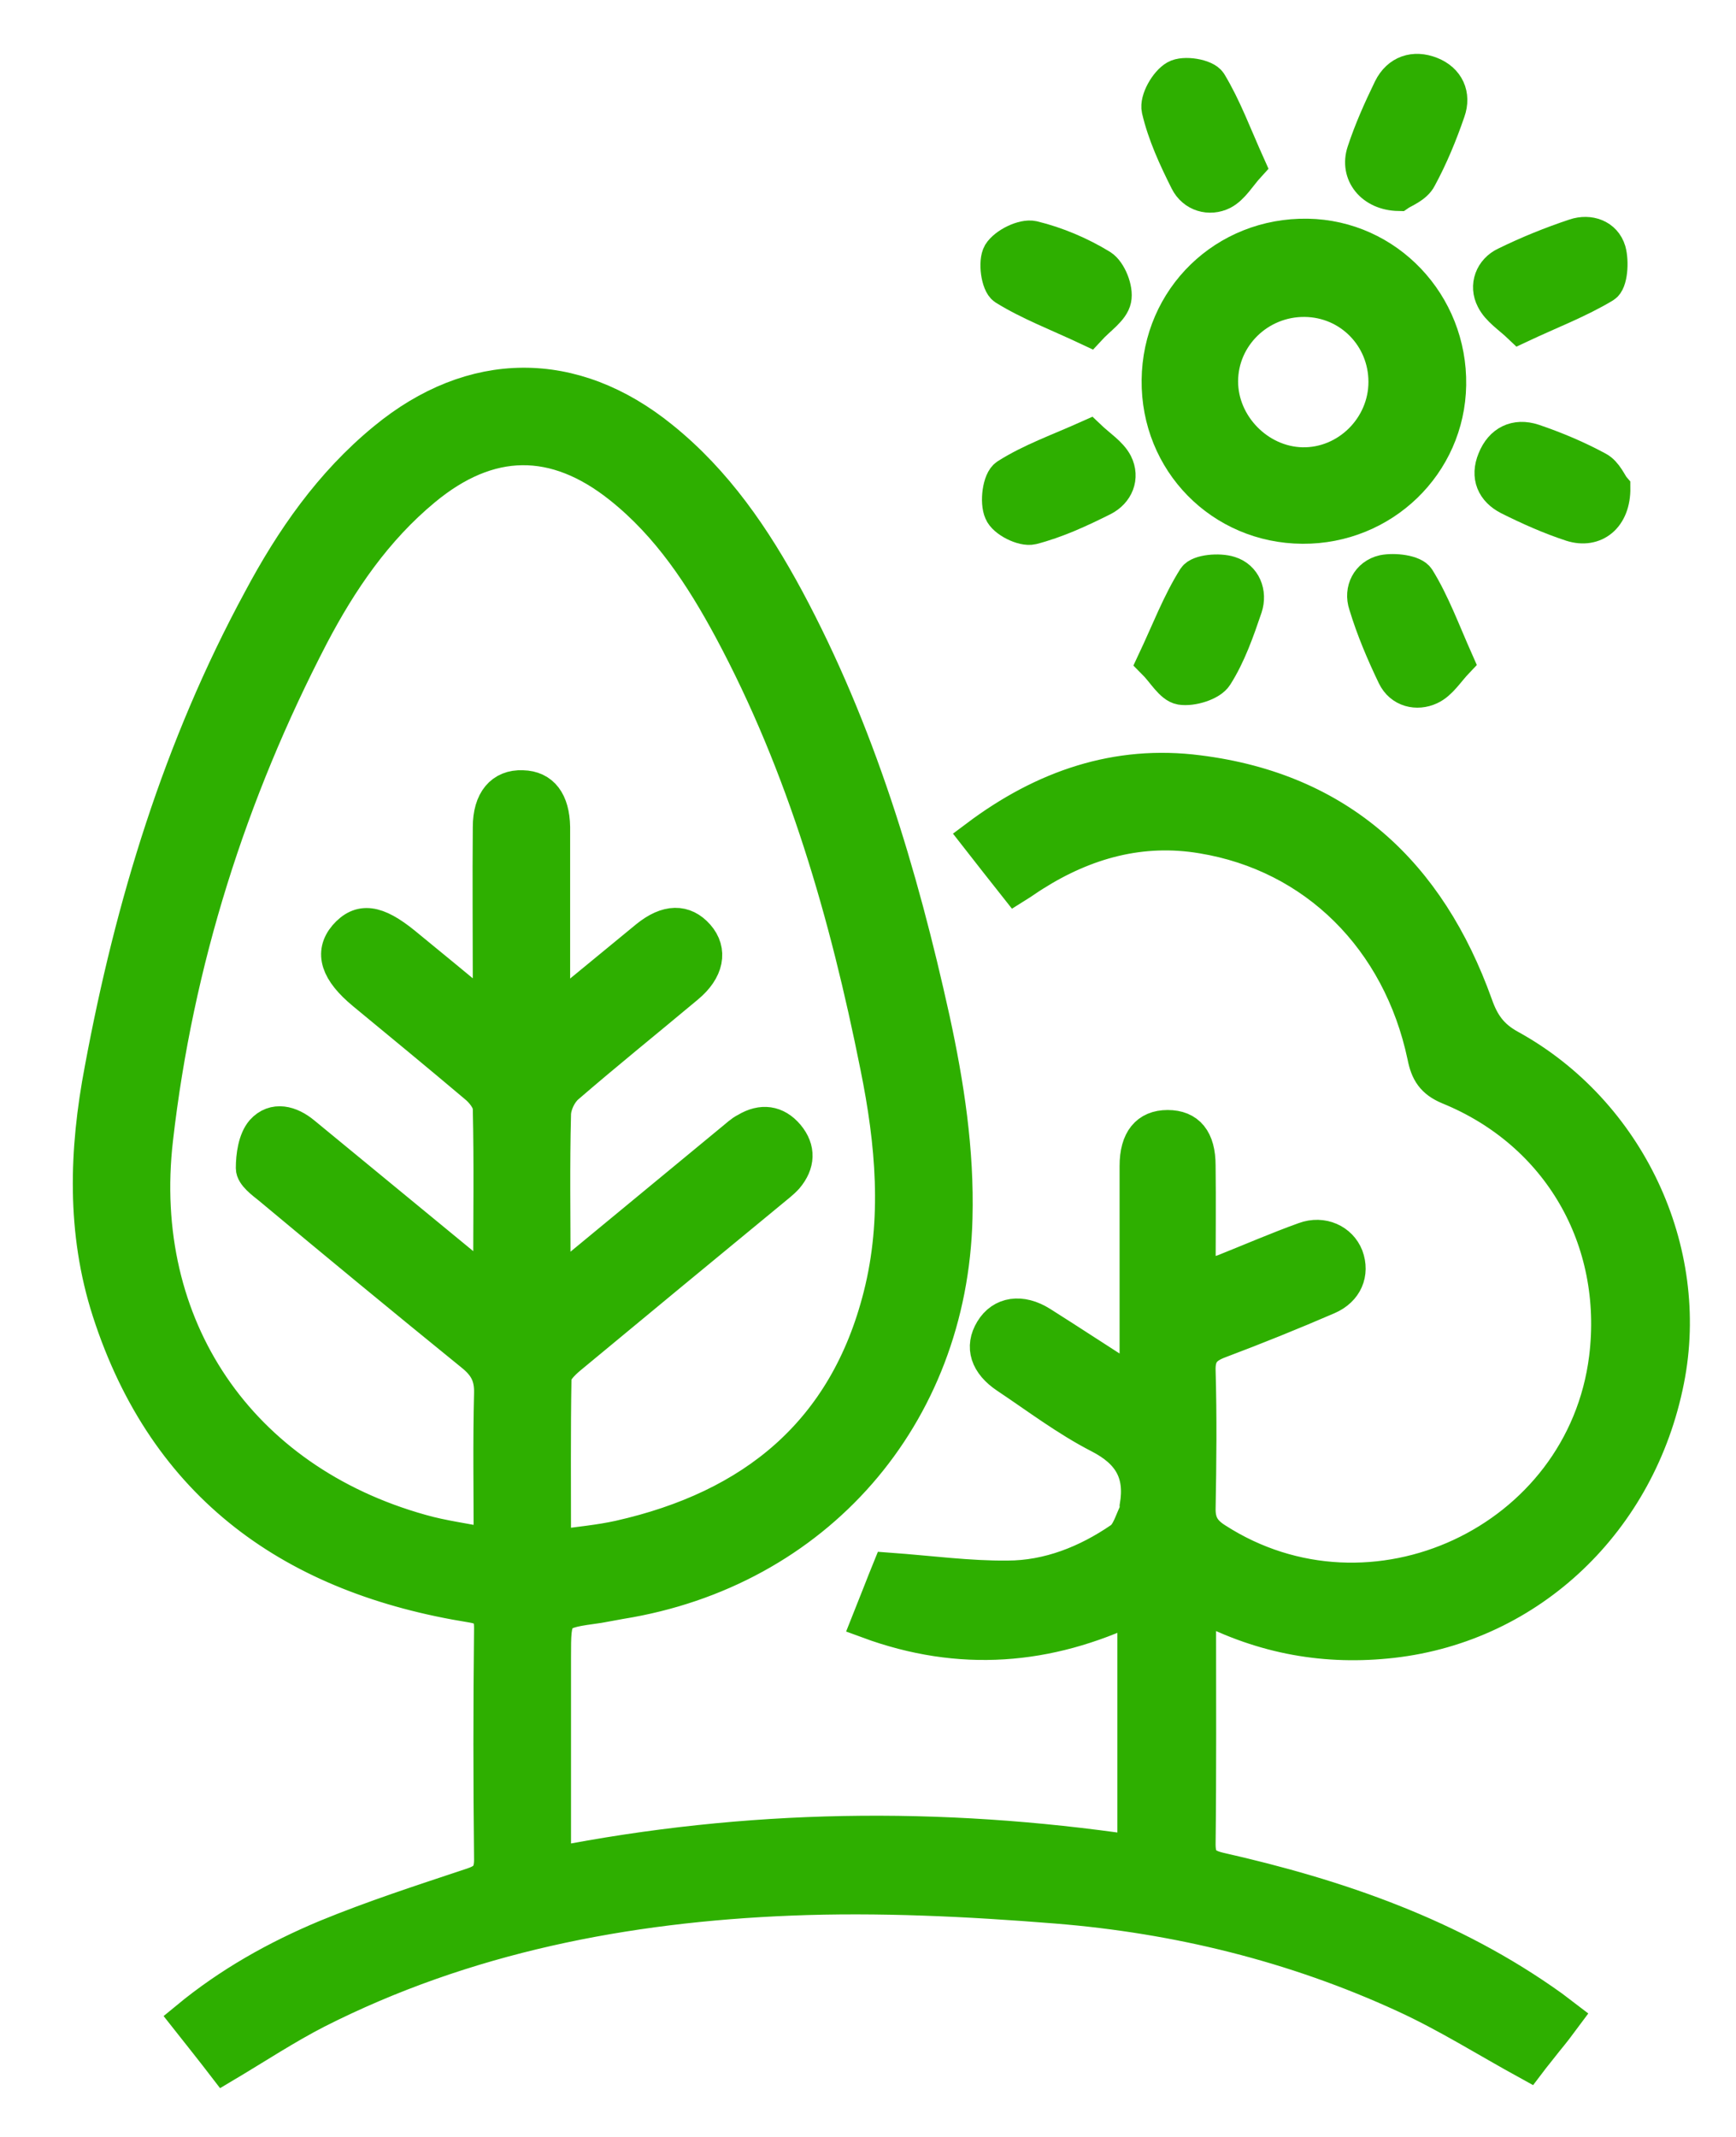<svg width="26" height="32" viewBox="0 0 26 32" fill="none" xmlns="http://www.w3.org/2000/svg">
<g clip-path="url(#clip0_132_37)">
<path d="M3.359 30.941C3.181 30.709 2.996 30.478 2.798 30.227C3.439 29.698 4.139 29.308 4.879 28.998C5.586 28.707 6.32 28.469 7.053 28.225C7.258 28.159 7.35 28.086 7.35 27.848C7.337 26.692 7.337 25.535 7.35 24.379C7.35 24.161 7.291 24.088 7.066 24.049C4.41 23.625 2.48 22.277 1.628 19.634C1.245 18.445 1.284 17.229 1.516 16.013C1.972 13.555 2.692 11.189 3.888 8.982C4.37 8.077 4.952 7.238 5.758 6.577C7.073 5.493 8.586 5.48 9.914 6.557C10.727 7.211 11.302 8.057 11.791 8.963C12.855 10.945 13.496 13.079 13.978 15.267C14.19 16.244 14.342 17.229 14.315 18.24C14.242 21.207 12.22 23.526 9.293 23.996C9.187 24.015 9.075 24.035 8.969 24.055C8.302 24.148 8.302 24.141 8.302 24.822C8.302 25.714 8.302 26.606 8.302 27.498C8.302 27.617 8.302 27.736 8.302 27.907C11.196 27.339 14.071 27.3 16.985 27.729C16.985 26.507 16.985 25.311 16.985 24.068C15.696 24.683 14.381 24.795 13 24.286C13.119 23.989 13.225 23.711 13.311 23.5C13.939 23.546 14.514 23.625 15.088 23.619C15.703 23.619 16.278 23.388 16.78 23.044C16.899 22.965 16.945 22.767 17.018 22.628C17.024 22.608 17.018 22.581 17.018 22.562C17.104 22.066 16.925 21.749 16.463 21.511C15.974 21.26 15.531 20.923 15.075 20.619C14.778 20.421 14.698 20.17 14.851 19.919C15.002 19.667 15.293 19.621 15.597 19.813C16.047 20.097 16.496 20.394 17.018 20.725C17.018 20.242 17.018 19.839 17.018 19.443C17.018 18.782 17.018 18.121 17.018 17.46C17.018 17.07 17.183 16.872 17.487 16.872C17.798 16.872 17.956 17.064 17.956 17.454C17.963 18.002 17.956 18.551 17.956 19.152C18.121 19.099 18.234 19.066 18.34 19.026C18.736 18.868 19.132 18.696 19.535 18.551C19.806 18.451 20.077 18.577 20.17 18.815C20.262 19.066 20.163 19.317 19.886 19.436C19.351 19.667 18.809 19.886 18.267 20.09C18.055 20.17 17.95 20.269 17.956 20.52C17.976 21.214 17.969 21.907 17.956 22.601C17.956 22.813 18.035 22.938 18.214 23.051C20.54 24.551 23.705 23.084 24.049 20.335C24.267 18.564 23.348 16.965 21.696 16.291C21.458 16.192 21.372 16.053 21.326 15.815C20.956 14.064 19.694 12.808 18.003 12.531C17.097 12.379 16.258 12.61 15.485 13.099C15.399 13.152 15.32 13.211 15.214 13.277C15.022 13.033 14.831 12.795 14.626 12.531C15.63 11.777 16.727 11.401 17.95 11.559C20.064 11.824 21.399 13.073 22.106 15.042C22.205 15.326 22.337 15.518 22.615 15.67C24.392 16.648 25.364 18.723 24.974 20.672C24.558 22.773 22.925 24.339 20.857 24.577C19.872 24.689 18.928 24.531 17.996 24.042C17.983 24.167 17.963 24.26 17.963 24.346C17.963 25.436 17.969 26.526 17.956 27.617C17.956 27.855 18.042 27.934 18.26 27.987C20.044 28.39 21.749 28.978 23.249 30.055C23.302 30.095 23.355 30.134 23.441 30.2C23.348 30.326 23.256 30.445 23.163 30.557C23.071 30.676 22.972 30.795 22.892 30.901C22.265 30.557 21.67 30.181 21.035 29.89C19.384 29.13 17.626 28.7 15.822 28.555C14.5 28.449 13.159 28.383 11.837 28.436C9.373 28.535 6.967 28.998 4.74 30.128C4.278 30.366 3.848 30.65 3.359 30.941ZM8.302 23.163C8.672 23.11 8.976 23.084 9.273 23.018C11.276 22.568 12.663 21.445 13.179 19.403C13.469 18.26 13.364 17.11 13.132 15.967C12.677 13.694 12.042 11.48 10.939 9.425C10.509 8.626 10.014 7.872 9.293 7.297C8.309 6.511 7.324 6.524 6.353 7.33C5.626 7.932 5.104 8.698 4.674 9.518C3.445 11.883 2.646 14.401 2.342 17.057C2.018 19.866 3.591 22.165 6.306 22.925C6.63 23.018 6.961 23.057 7.344 23.137C7.344 22.337 7.331 21.597 7.35 20.863C7.357 20.599 7.265 20.441 7.066 20.282C6.049 19.456 5.038 18.623 4.033 17.784C3.934 17.705 3.782 17.593 3.782 17.493C3.782 17.308 3.815 17.07 3.928 16.938C4.106 16.74 4.35 16.806 4.549 16.971C5.368 17.645 6.181 18.313 7 18.987C7.086 19.059 7.185 19.125 7.291 19.205C7.317 19.139 7.337 19.106 7.337 19.079C7.337 18.253 7.35 17.427 7.331 16.601C7.331 16.482 7.218 16.344 7.119 16.264C6.564 15.795 6.002 15.333 5.441 14.87C5.051 14.546 4.958 14.269 5.17 14.018C5.395 13.76 5.639 13.793 6.055 14.13C6.458 14.46 6.861 14.791 7.331 15.181C7.331 14.969 7.331 14.85 7.331 14.731C7.331 13.951 7.324 13.165 7.331 12.386C7.331 11.989 7.516 11.771 7.826 11.784C8.124 11.791 8.282 12.002 8.289 12.386C8.289 13.198 8.289 14.018 8.289 14.83C8.289 14.923 8.302 15.009 8.315 15.161C8.804 14.758 9.247 14.394 9.69 14.031C9.994 13.786 10.251 13.786 10.45 14.011C10.648 14.236 10.595 14.526 10.291 14.777C9.69 15.28 9.082 15.769 8.494 16.277C8.388 16.37 8.302 16.549 8.302 16.694C8.282 17.454 8.295 18.214 8.295 18.974C8.295 19.046 8.309 19.112 8.328 19.238C8.48 19.119 8.586 19.033 8.698 18.941C9.452 18.319 10.212 17.692 10.965 17.07C11.031 17.018 11.097 16.951 11.177 16.912C11.408 16.773 11.626 16.8 11.798 17.004C11.969 17.209 11.956 17.427 11.784 17.632C11.718 17.705 11.639 17.764 11.56 17.83C10.549 18.663 9.538 19.496 8.527 20.335C8.434 20.414 8.309 20.533 8.309 20.639C8.295 21.451 8.302 22.277 8.302 23.163Z" fill="#2EAF00" stroke="#2EAF00" stroke-width="0.5"/>
<path d="M17.348 5.692C17.361 4.463 18.346 3.505 19.582 3.525C20.778 3.545 21.729 4.549 21.709 5.765C21.69 6.954 20.712 7.899 19.509 7.893C18.293 7.886 17.335 6.915 17.348 5.692ZM20.745 5.719C20.745 5.045 20.216 4.503 19.542 4.496C18.855 4.489 18.293 5.038 18.293 5.712C18.293 6.366 18.848 6.934 19.503 6.948C20.177 6.961 20.745 6.399 20.745 5.719Z" fill="#2EAF00" stroke="#2EAF00" stroke-width="0.5"/>
<path d="M20.95 2.91C20.547 2.903 20.315 2.599 20.421 2.275C20.527 1.952 20.666 1.641 20.817 1.33C20.943 1.073 21.181 1 21.432 1.099C21.683 1.198 21.782 1.423 21.696 1.667C21.578 2.011 21.439 2.348 21.267 2.665C21.201 2.797 21.016 2.864 20.95 2.91Z" fill="#2EAF00" stroke="#2EAF00" stroke-width="0.5"/>
<path d="M22.76 4.892C22.608 4.747 22.436 4.641 22.357 4.482C22.251 4.278 22.337 4.046 22.549 3.947C22.886 3.782 23.229 3.643 23.586 3.524C23.804 3.452 24.035 3.531 24.102 3.755C24.148 3.921 24.128 4.225 24.029 4.284C23.646 4.515 23.223 4.674 22.76 4.892Z" fill="#2EAF00" stroke="#2EAF00" stroke-width="0.5"/>
<path d="M16.311 4.931C15.835 4.707 15.412 4.548 15.042 4.317C14.943 4.251 14.897 3.92 14.969 3.795C15.055 3.656 15.326 3.524 15.472 3.557C15.828 3.643 16.185 3.795 16.496 3.986C16.621 4.066 16.727 4.33 16.694 4.482C16.661 4.641 16.463 4.766 16.311 4.931Z" fill="#2EAF00" stroke="#2EAF00" stroke-width="0.5"/>
<path d="M17.276 9.914C17.494 9.452 17.652 9.029 17.89 8.652C17.956 8.553 18.26 8.527 18.419 8.579C18.637 8.646 18.729 8.877 18.657 9.095C18.538 9.445 18.412 9.808 18.214 10.119C18.135 10.245 17.851 10.331 17.685 10.304C17.54 10.278 17.428 10.066 17.276 9.914Z" fill="#2EAF00" stroke="#2EAF00" stroke-width="0.5"/>
<path d="M21.822 9.907C21.683 10.053 21.577 10.231 21.419 10.304C21.221 10.396 20.983 10.343 20.877 10.125C20.712 9.782 20.56 9.425 20.448 9.055C20.375 8.837 20.487 8.612 20.718 8.559C20.884 8.526 21.174 8.559 21.24 8.665C21.465 9.028 21.617 9.445 21.822 9.907Z" fill="#2EAF00" stroke="#2EAF00" stroke-width="0.5"/>
<path d="M18.703 2.48C18.564 2.632 18.465 2.81 18.313 2.89C18.115 2.989 17.877 2.923 17.771 2.711C17.599 2.368 17.434 2.011 17.348 1.641C17.315 1.495 17.467 1.231 17.606 1.152C17.732 1.079 18.055 1.132 18.122 1.238C18.346 1.608 18.498 2.024 18.703 2.48Z" fill="#2EAF00" stroke="#2EAF00" stroke-width="0.5"/>
<path d="M24.168 7.304C24.174 7.746 23.884 7.971 23.533 7.859C23.21 7.753 22.899 7.614 22.595 7.462C22.364 7.343 22.271 7.138 22.377 6.881C22.483 6.616 22.701 6.511 22.965 6.597C23.296 6.709 23.626 6.848 23.93 7.013C24.055 7.079 24.122 7.251 24.168 7.304Z" fill="#2EAF00" stroke="#2EAF00" stroke-width="0.5"/>
<path d="M16.311 6.537C16.463 6.682 16.635 6.788 16.714 6.94C16.82 7.152 16.727 7.37 16.522 7.475C16.179 7.647 15.822 7.812 15.459 7.905C15.32 7.938 15.042 7.799 14.989 7.667C14.923 7.522 14.963 7.191 15.075 7.119C15.439 6.887 15.855 6.742 16.311 6.537Z" fill="#2EAF00" stroke="#2EAF00" stroke-width="0.5"/>
</g>
<defs>
<clipPath id="clip0_132_37">
<rect width="25" height="32" fill="white" transform="translate(0.814)"/>
</clipPath>
</defs>
</svg>

